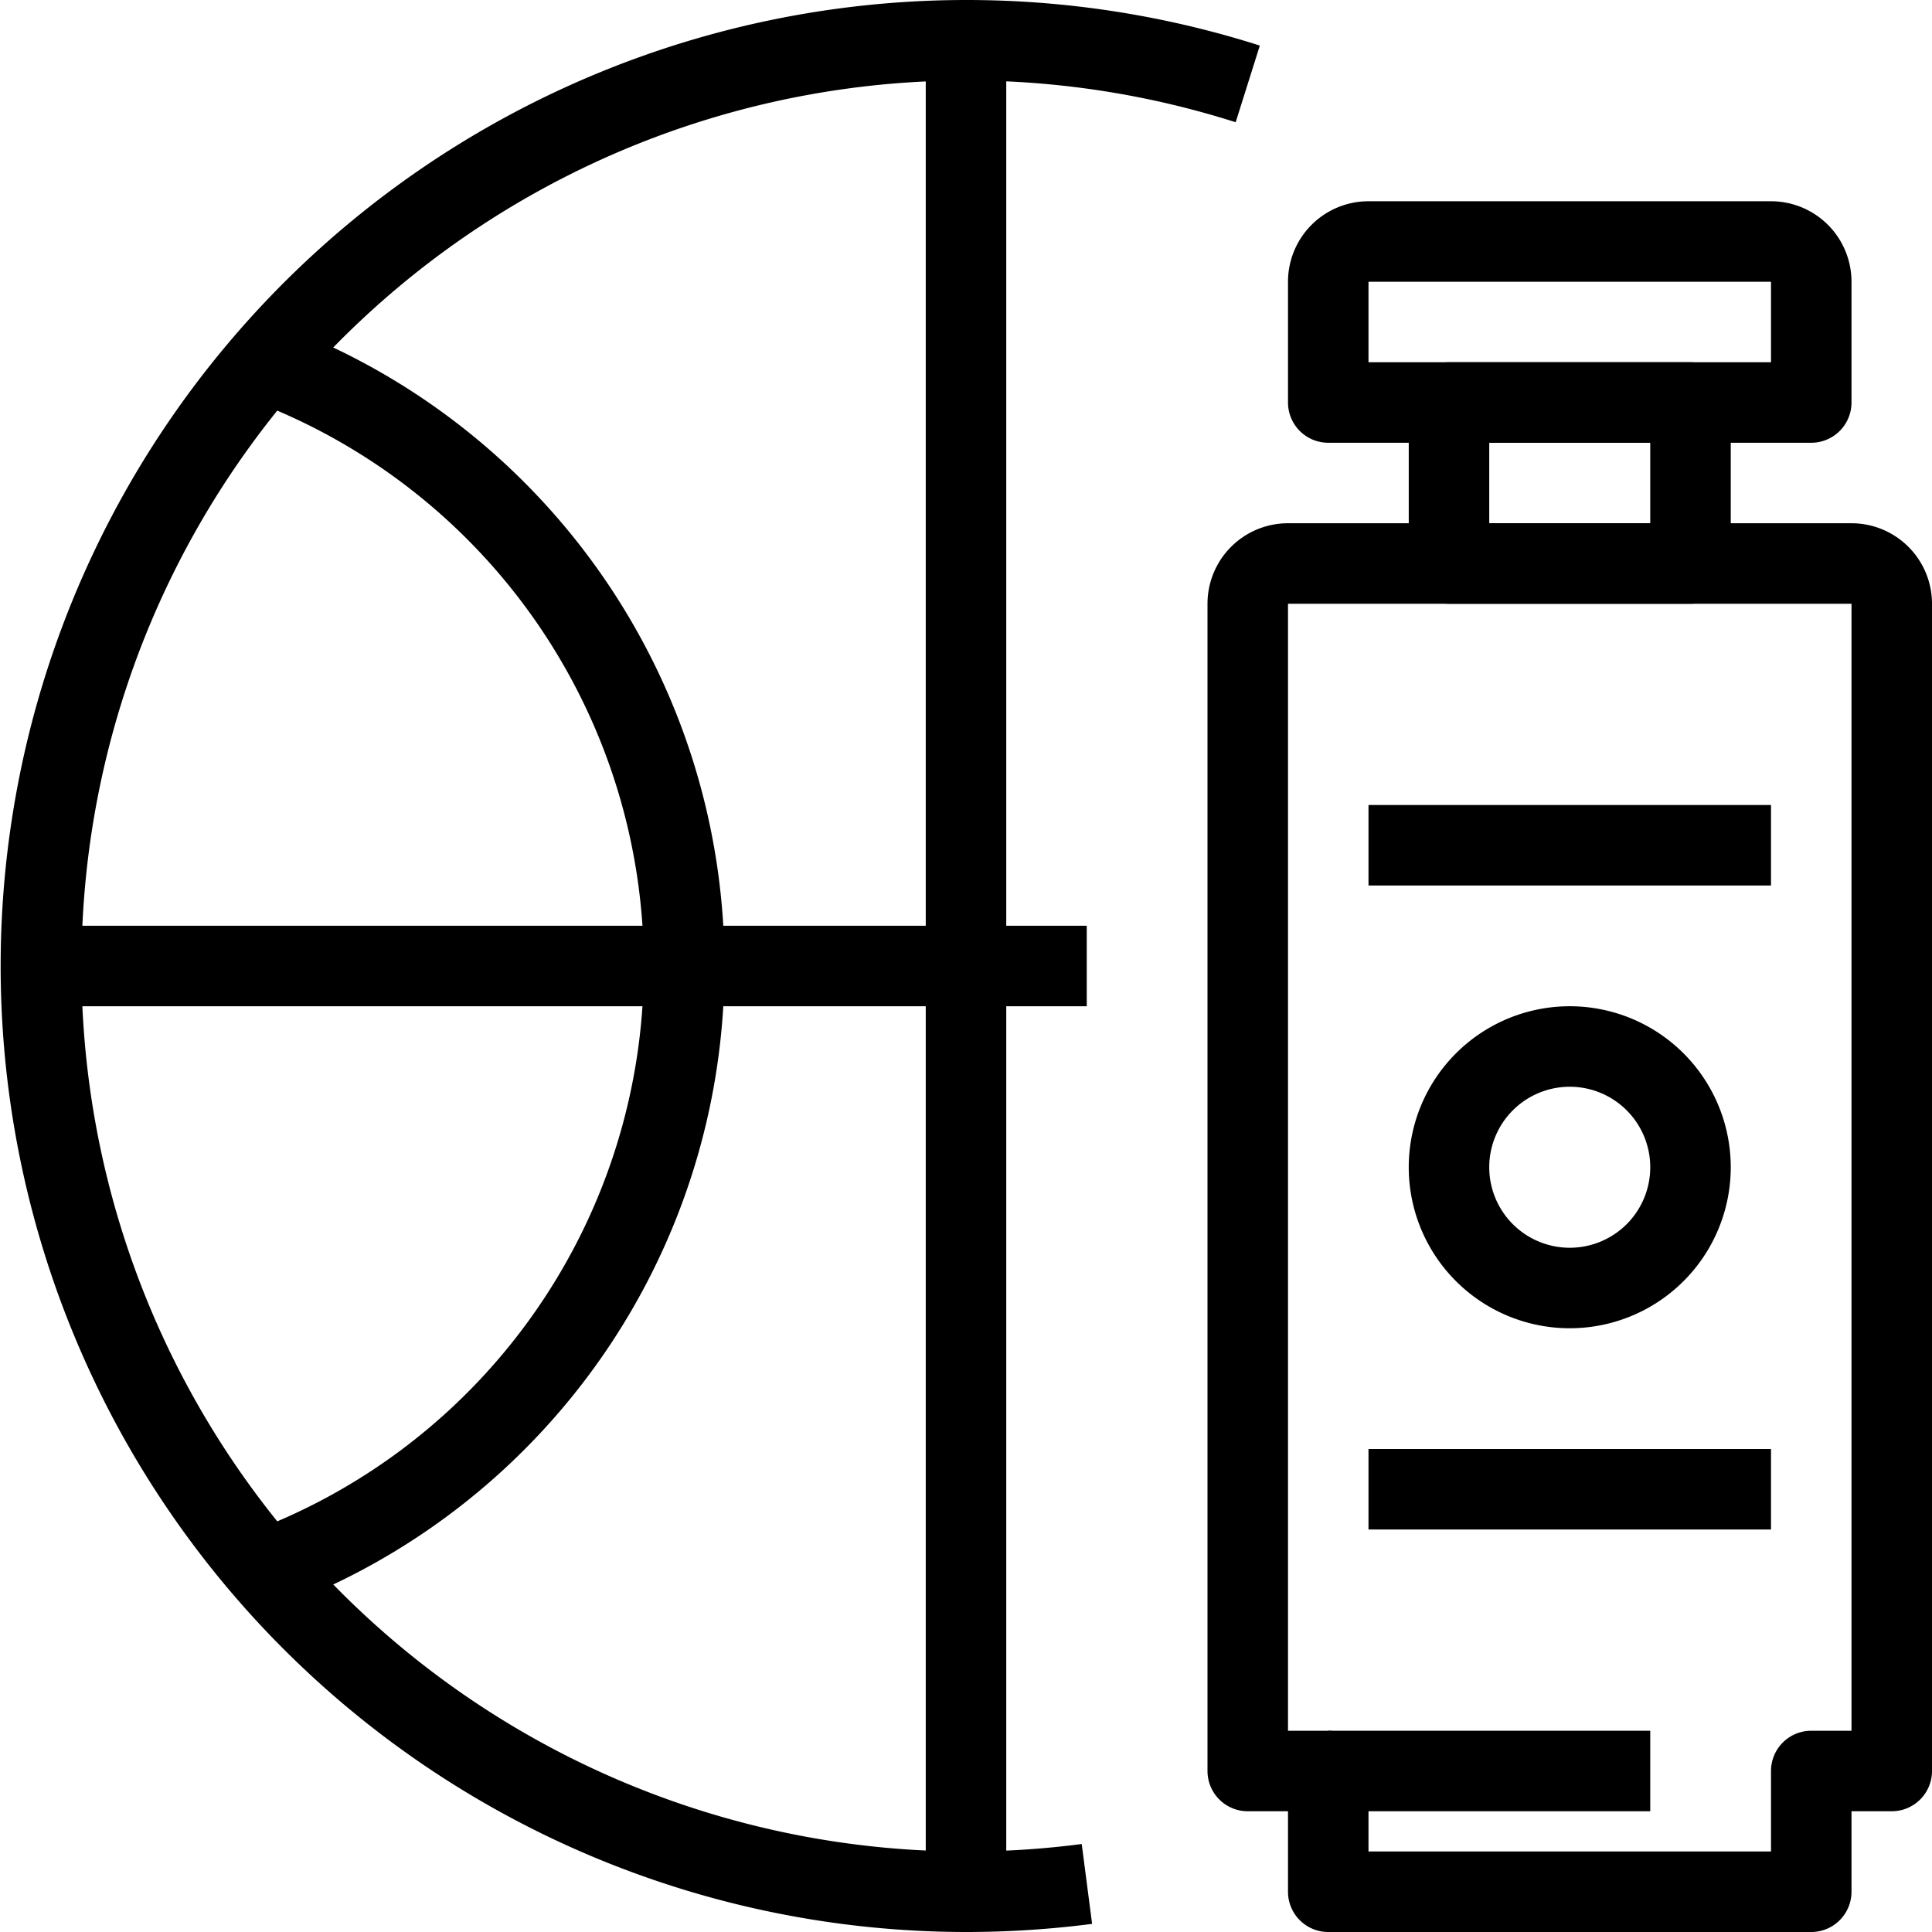 <svg xmlns="http://www.w3.org/2000/svg" viewBox="0 0 48 48"><title>12-Sport</title><g id="_12-Sport" data-name="12-Sport"><path d="M6.917,39.941l-.7-1.875a15.006,15.006,0,0,0,0-28.132l.7-1.875a17.006,17.006,0,0,1,0,31.882Z"/><path d="M24,48A24,24,0,1,1,31.3,1.132L30.7,3.037a22,22,0,1,0-3.825,42.777l.258,1.984A24.345,24.345,0,0,1,24,48Z"/><rect x="23" y="1" width="2" height="46"/><rect x="1" y="23" width="26" height="2"/><path d="M45,48H33a1,1,0,0,1-1-1V45H31a1,1,0,0,1-1-1V15a2,2,0,0,1,2-2H46a2,2,0,0,1,2,2V44a1,1,0,0,1-1,1H46v2A1,1,0,0,1,45,48ZM34,46H44V44a1,1,0,0,1,1-1h1V15H32V43h1a1,1,0,0,1,1,1Z"/><path d="M42,15H36a1,1,0,0,1-1-1V10a1,1,0,0,1,1-1h6a1,1,0,0,1,1,1v4A1,1,0,0,1,42,15Zm-5-2h4V11H37Z"/><path d="M45,11H33a1,1,0,0,1-1-1V7a2,2,0,0,1,2-2H44a2,2,0,0,1,2,2v3A1,1,0,0,1,45,11ZM34,9H44V7H34Z"/><rect x="33" y="43" width="8" height="2"/><rect x="34" y="20" width="10" height="2"/><rect x="34" y="36" width="10" height="2"/><path d="M39,33a4,4,0,1,1,4-4A4,4,0,0,1,39,33Zm0-6a2,2,0,1,0,2,2A2,2,0,0,0,39,27Z"/></g></svg>